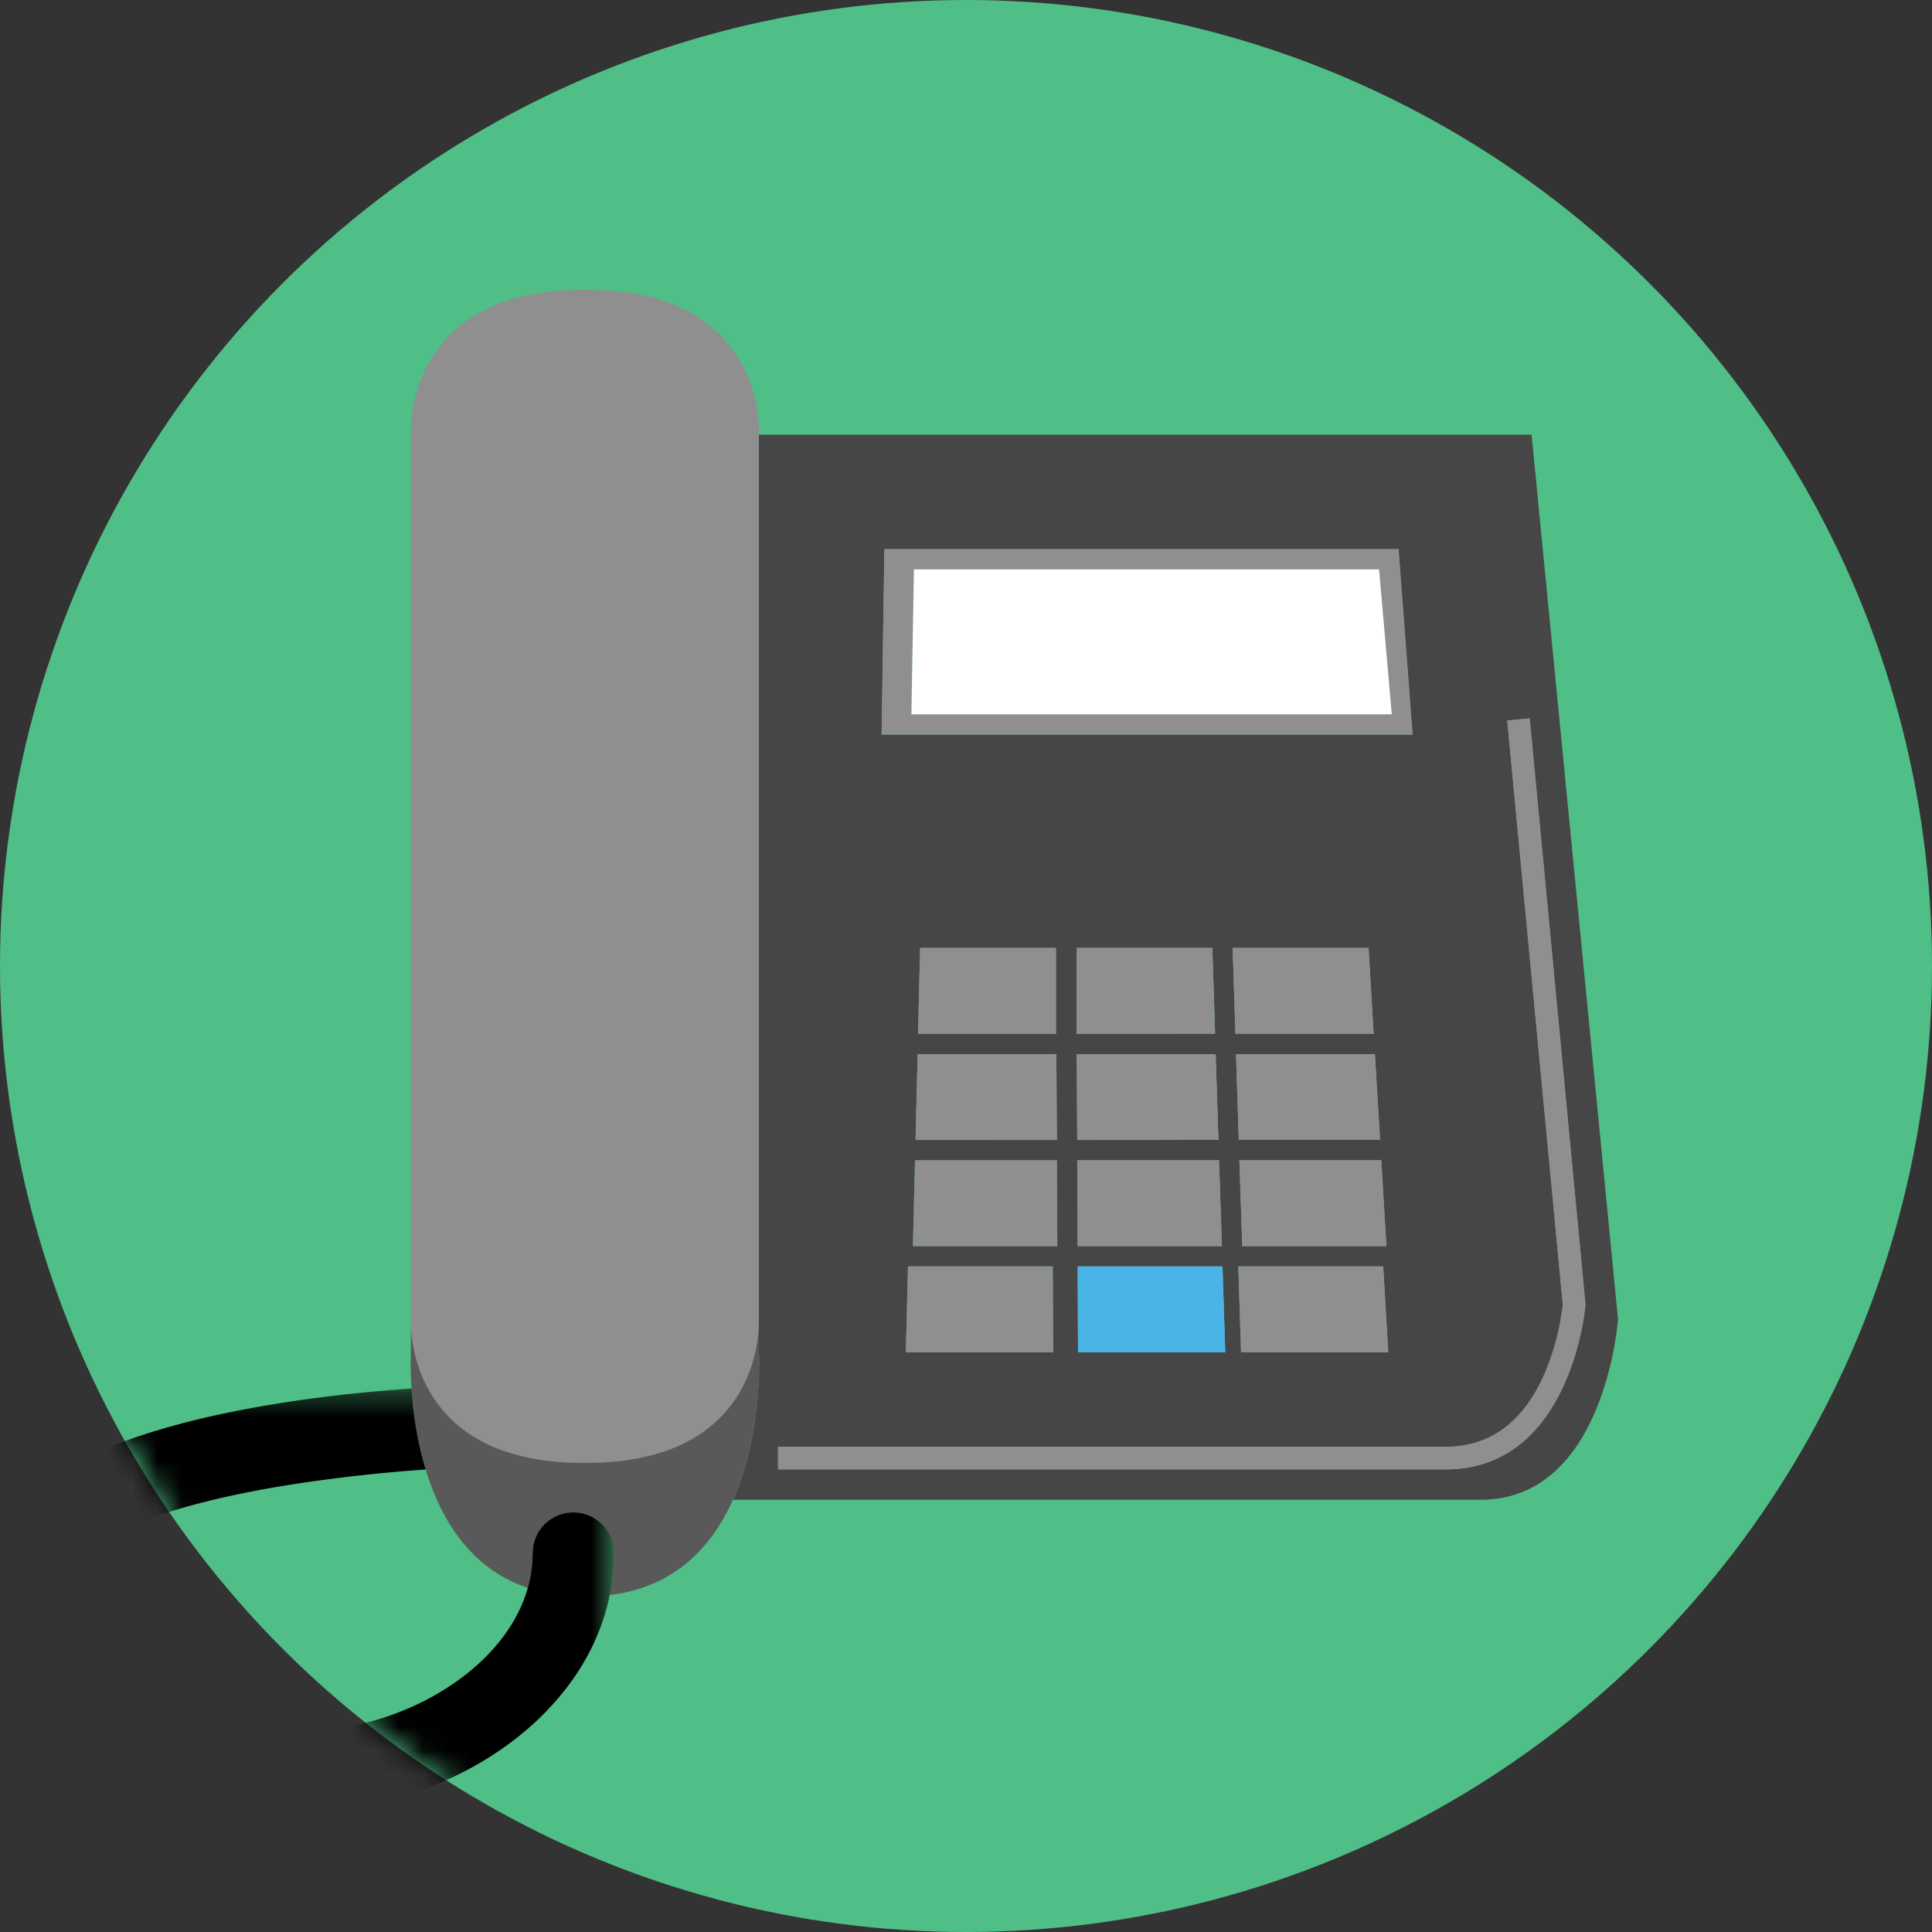 <svg xmlns="http://www.w3.org/2000/svg" xmlns:xlink="http://www.w3.org/1999/xlink" width="80" height="80" viewBox="0 0 80 80">
    <rect x="0" y="0" width="80" height="80" fill="#333333" stroke="none"/>
    <defs>
        <circle id="a" cx="40" cy="40" r="40"/>
        <path id="c" d="M0 .298h26.425V17.85H0z"/>
    </defs>
    <g fill="none" fill-rule="evenodd">
        <mask id="b" fill="#fff">
            <use xlink:href="#a"/>
        </mask>
        <use fill="#50BE87" fill-rule="nonzero" xlink:href="#a"/>
        <g mask="url(#b)">
            <path fill="#464646" d="M59.859 60.845H32.217v-.936H59.86c1.802 0 3.165-.978 4.046-2.907.625-1.366.782-2.743.806-2.984l-2.3-24.183.93-.088 2.309 24.266-.002.04c-.006.067-.588 6.792-5.79 6.792zM38.014 42.808l.087-3.557h5.624v3.557h-5.71zm5.727.84l.022 3.557-5.852-.004.087-3.55 5.743-.003zm-.131 12.348h-6.1l.089-3.556h5.993l.018 3.556zm-5.807-4.398l.087-3.552h5.873l.017 3.552h-5.977zm12.819.842l.114 3.556h-6.097l-.017-3.556h6zm-.144-4.398l.118 3.556h-5.974l-.016-3.552 5.872-.004zm-5.894-5.234V39.25H50.2l.114 3.55-5.73.007zm5.755.841l.114 3.55-5.847.005-.022-3.555h5.755zm6.936 8.791l.21 3.556H51.39l-.114-3.556h6zm-.079-4.398l.211 3.556H51.44l-.119-3.556h5.876zm-6.04-5.236l-.114-3.555h5.628l.21 3.555h-5.724zm5.776.843l.214 3.55h-5.851l-.114-3.55h5.751zm-20.31-20.91H57.91l.582 7.677H36.505l.116-7.678zm26.798-4.74H31.424v37.997s.187 3.281-1.075 6.105h30.967c5.156 0 5.683-7.473 5.683-7.473L63.42 18z"/>
            <path fill="#8F8F8F" d="M57.485 55.995l-.21-3.555h-5.999l.114 3.555zM37.51 55.995h6.1l-.018-3.555H37.6zM24.128 60.572h.18c6.868 0 7.115-5.069 7.115-5.806V17.894S31.715 12 24.31 12h-.181c-7.406 0-7.116 5.894-7.116 5.894v36.872c0 .737.25 5.806 7.116 5.806M37.739 29.577l.105-6h19.261l.526 6H37.74zm20.17-6.838H36.622l-.117 7.677h21.986l-.582-7.677z"/>
            <path fill="#FFF" d="M37.844 23.578l-.105 6H57.63l-.526-6z"/>
            <path fill="#595959" d="M31.424 55.995v-1.229c0 .737-.249 5.806-7.116 5.806h-.18c-6.867 0-7.115-5.069-7.115-5.806v1.23s-.034.597.03 1.499c.054.904.206 2.121.584 3.355.615 2.029 1.832 4.1 4.227 4.9a5.414 5.414 0 0 0 .202-1.439c0-.059.003-.116.009-.173.002-.02.007-.04.009-.058.005-.037.009-.073.017-.109.006-.034.017-.066.025-.1l.016-.061c.004-.014.01-.027.015-.04a1.684 1.684 0 0 1 3.277.541 8.52 8.52 0 0 1-.177 1.734c2.714-.319 4.244-2.026 5.102-3.944 1.262-2.824 1.075-6.106 1.075-6.106"/>
            <g transform="translate(-1 57.196)">
                <mask id="d" fill="#fff">
                    <use xlink:href="#c"/>
                </mask>
                <path fill="#000" d="M24.913 5.439a1.638 1.638 0 0 0-.345 0 1.685 1.685 0 0 0-1.422 1.134l-.014.04c-.006.02-.01.041-.015.062-.01.033-.02.065-.027.1-.007.035-.01.072-.016.108-.003.02-.007.04-.008.06-.006.056-.01.113-.01.171a5.386 5.386 0 0 1-.201 1.44c-.354 1.268-1.13 2.256-1.807 2.923-1.944 1.906-4.96 3.073-7.856 3.005-3.844-.071-8.058-1.861-9.397-3.991-.505-.805-.556-1.587-.151-2.463.248-.552 1.637-2.437 8.895-3.668a65.316 65.316 0 0 1 6.088-.707c-.378-1.233-.53-2.45-.585-3.355C12.814.66 2.717 1.961.579 6.622c-.88 1.923-.754 3.881.362 5.663 2.206 3.511 7.927 5.486 12.192 5.566h.248c3.697 0 7.515-1.508 10.025-3.97 1.507-1.479 2.471-3.197 2.842-5.032.117-.568.177-1.15.177-1.735 0-.872-.662-1.588-1.512-1.675" mask="url(#d)"/>
            </g>
            <path fill="#8F8F8F" d="M44.584 39.25v3.558l5.73-.006-.115-3.551z"/>
            <path fill="#4BB4E6" d="M50.735 55.995l-.114-3.555h-5.998l.016 3.555z"/>
            <path fill="#8F8F8F" d="M51.042 39.251l.114 3.556h5.724l-.21-3.556zM57.146 47.2l-.214-3.551H51.18l.114 3.551zM57.407 51.598l-.21-3.556H51.32l.118 3.556zM50.596 51.598l-.118-3.556-5.872.004.017 3.552zM44.606 47.204l5.846-.004-.114-3.551h-5.753zM43.763 48.047h-5.872l-.089 3.551h5.978zM38.101 39.252l-.087 3.556h5.71v-3.557zM37.91 47.202l5.854.003-.023-3.557-5.742.003z"/>
            <path fill="#8F8F8F" d="M63.34 29.746l-.93.089 2.301 24.182a10.163 10.163 0 0 1-.806 2.985c-.881 1.93-2.244 2.907-4.047 2.907h-27.64v.935h27.64c5.202 0 5.784-6.724 5.79-6.792l.002-.04-2.31-24.266z"/>
        </g>
    </g>
</svg>
